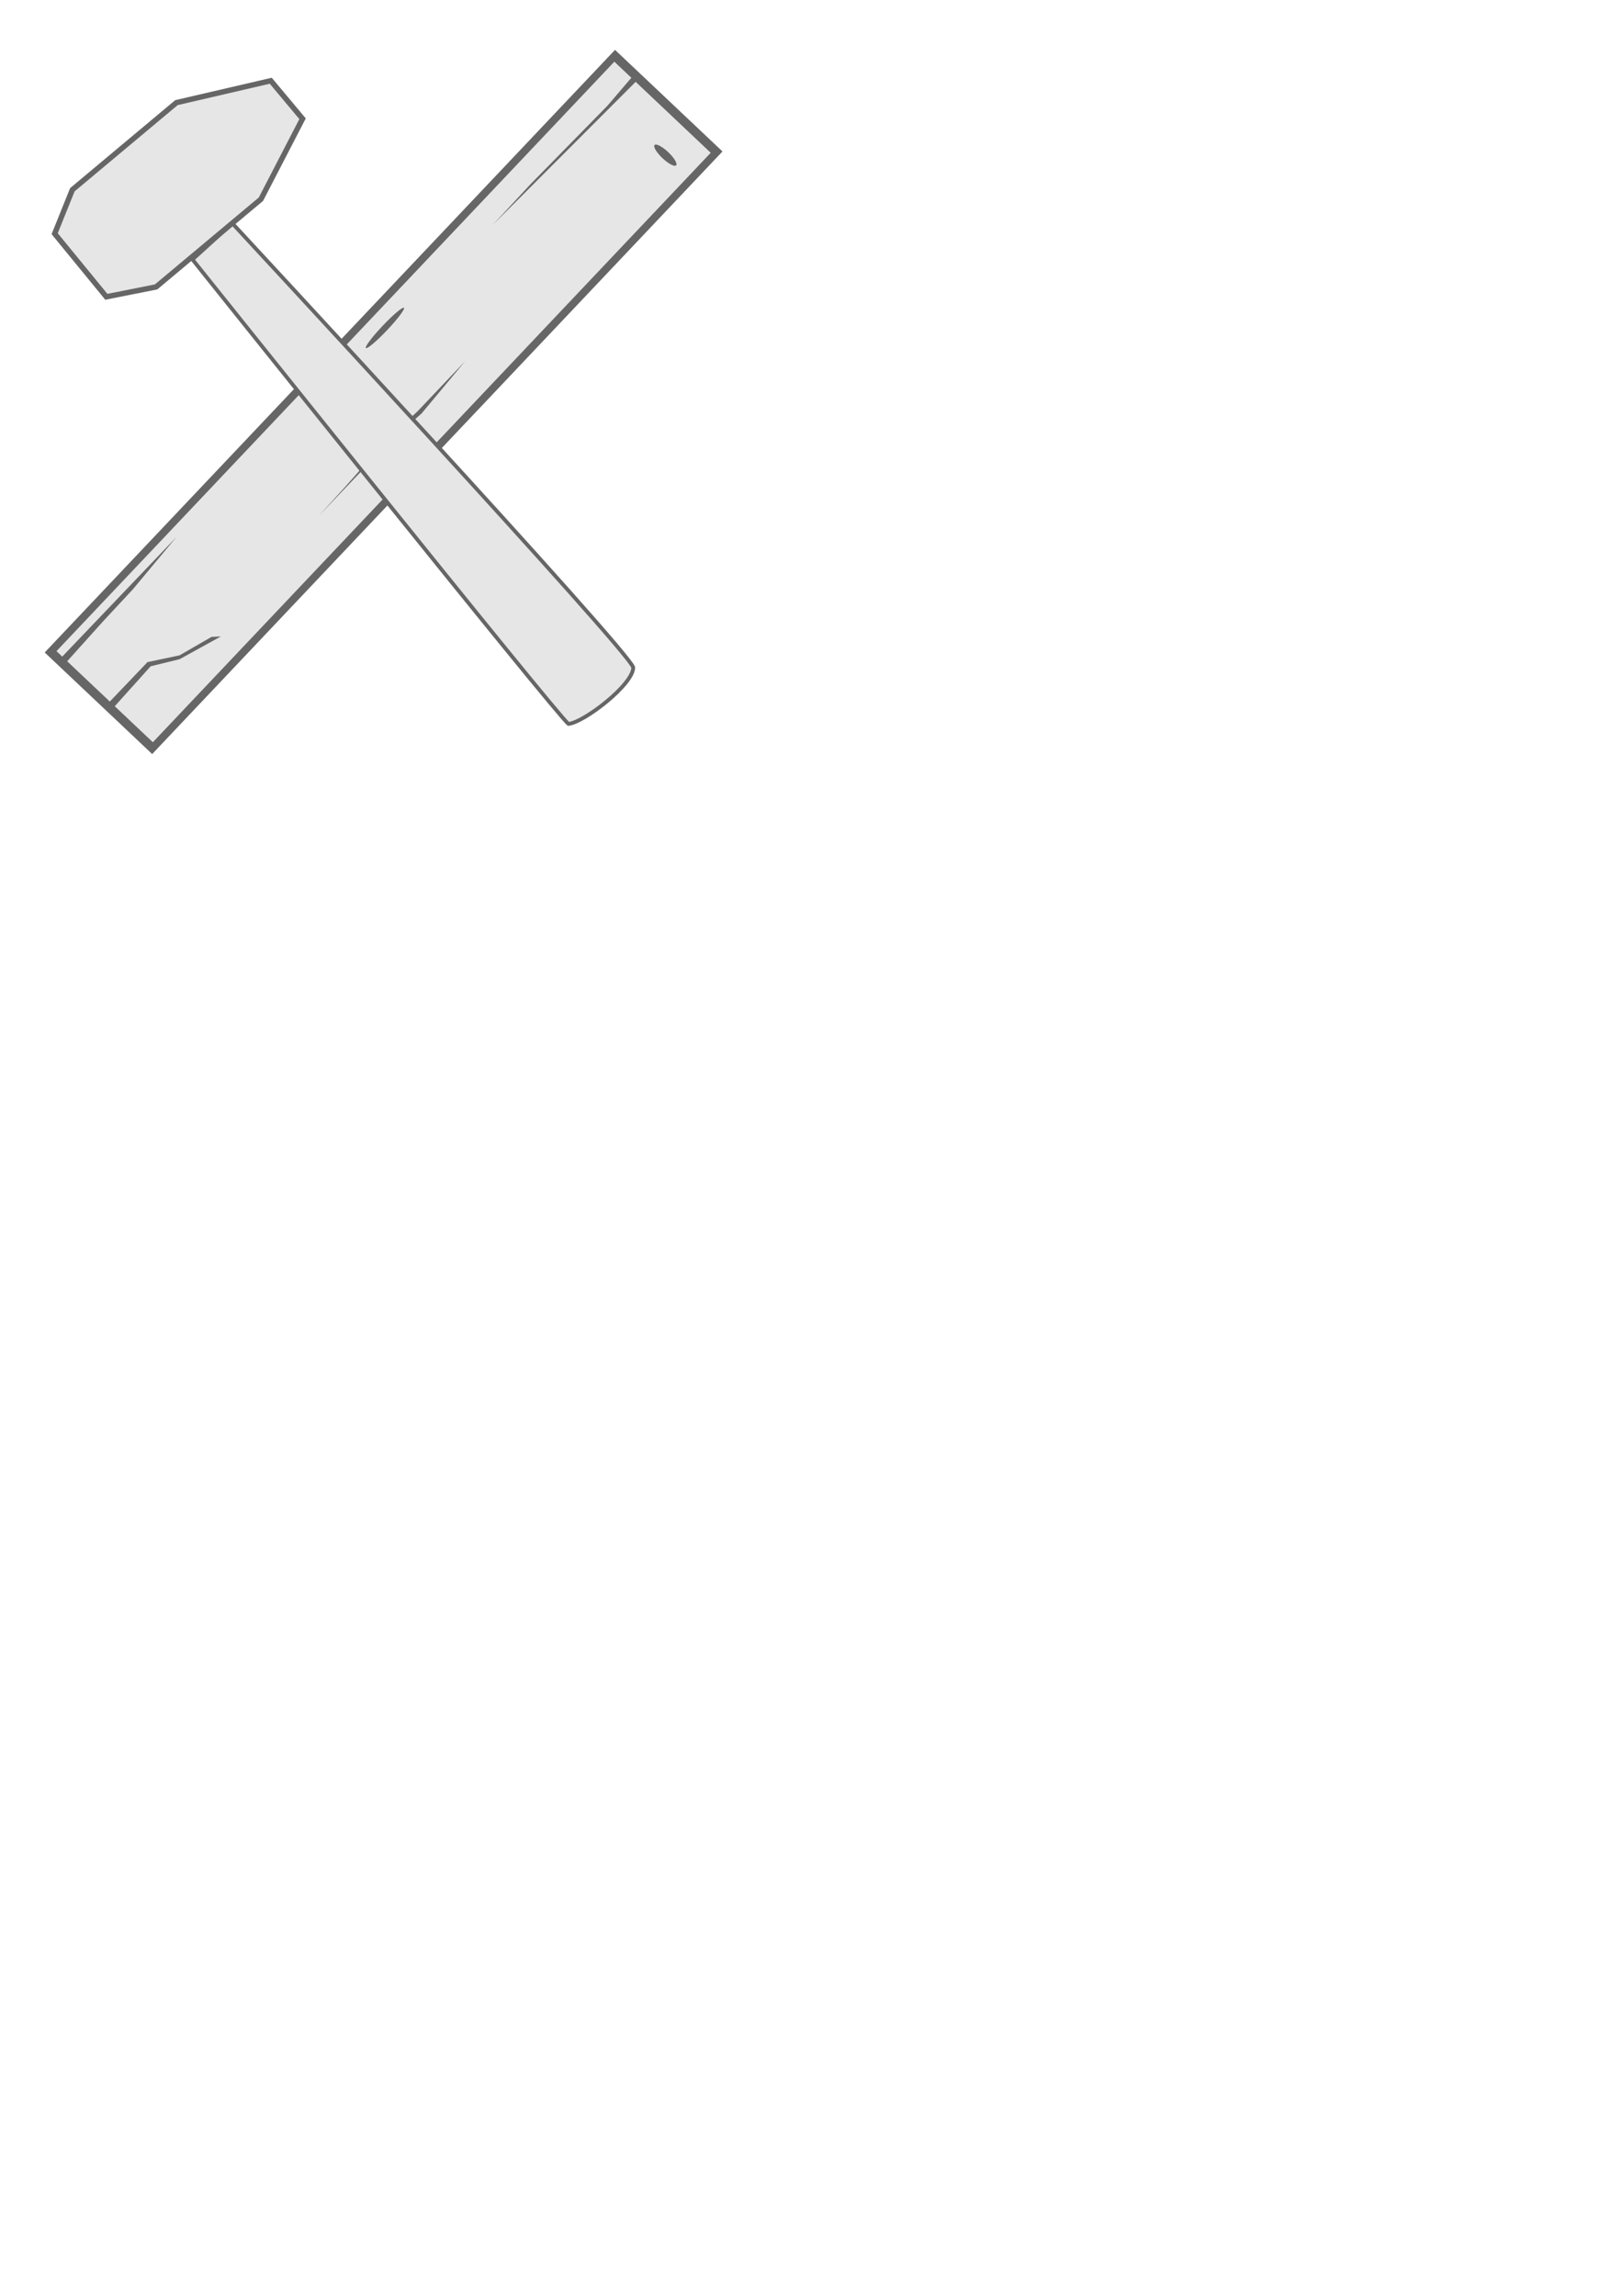 <?xml version="1.0" encoding="UTF-8" standalone="no"?>
<!-- Created with Inkscape (http://www.inkscape.org/) -->

<svg
   xmlns:dc="http://purl.org/dc/elements/1.1/"
   xmlns:cc="http://creativecommons.org/ns#"
   xmlns:rdf="http://www.w3.org/1999/02/22-rdf-syntax-ns#"
   xmlns:svg="http://www.w3.org/2000/svg"
   xmlns="http://www.w3.org/2000/svg"
   xmlns:sodipodi="http://sodipodi.sourceforge.net/DTD/sodipodi-0.dtd"
   xmlns:inkscape="http://www.inkscape.org/namespaces/inkscape"
   width="744.094"
   height="1052.362"
   id="svg7789"
   version="1.1"
   inkscape:version="0.48.4 r9939"
   sodipodi:docname="FacilitiesIcon.svg"
   inkscape:export-filename="C:\Users\Rob\Desktop\UnityProjects\Rudis\Assets\Art\FacilitiesIcon.png"
   inkscape:export-xdpi="21.729345"
   inkscape:export-ydpi="21.729345">
  <defs
     id="defs7791" />
  <sodipodi:namedview
     id="base"
     pagecolor="#ffffff"
     bordercolor="#666666"
     borderopacity="1.0"
     inkscape:pageopacity="0.0"
     inkscape:pageshadow="2"
     inkscape:zoom="0.98994949"
     inkscape:cx="429.77429"
     inkscape:cy="851.74268"
     inkscape:document-units="px"
     inkscape:current-layer="layer1"
     showgrid="false"
     showguides="true"
     inkscape:guide-bbox="true"
     inkscape:window-width="1920"
     inkscape:window-height="1018"
     inkscape:window-x="1912"
     inkscape:window-y="-8"
     inkscape:window-maximized="1" />
  <g
     inkscape:label="Layer 1"
     inkscape:groupmode="layer"
     id="layer1">
    <g
       id="g8331"
       transform="matrix(0.727,0.687,-0.815,0.861,116.966,-181.235)">
      <rect
         y="31.286"
         x="261.818"
         height="317.317"
         width="64.274"
         id="rect8315"
         style="fill:#e6e6e6;fill-opacity:1;stroke:#666666;stroke-width:3.5;stroke-miterlimit:4;stroke-opacity:1;stroke-dasharray:none" />
      <path
         sodipodi:nodetypes="ccccccc"
         inkscape:connector-curvature="0"
         id="rect8317"
         d="m 267.543,282.863 1.968,26.295 0.174,16.92 0.714,23.305 -3.213,0.536 0.129,-24.163 z"
         style="fill:#666666;fill-opacity:1;stroke:#666666;stroke-width:0;stroke-miterlimit:4;stroke-opacity:1" />
      <path
         style="fill:#666666;fill-opacity:1;stroke:#666666;stroke-width:0;stroke-miterlimit:4;stroke-opacity:1"
         d="m 310.674,301.677 2.978,-2.621 -6.556,17.349 -7.412,9.672 0.714,23.305 -3.213,0.536 0.129,-24.163 8.545,-10.42 z"
         id="path8320"
         inkscape:connector-curvature="0"
         sodipodi:nodetypes="ccccccccc" />
      <path
         style="fill:#666666;fill-opacity:1;stroke:#666666;stroke-width:0;stroke-miterlimit:4;stroke-opacity:1"
         d="m 308.257,156.792 1.968,26.295 -1.79,16.563 -0.179,39.734 -0.356,-15.536 -0.943,-24.163 1.239,-16.067 z"
         id="path8322"
         inkscape:connector-curvature="0"
         sodipodi:nodetypes="cccccccc" />
      <path
         sodipodi:nodetypes="cccccc"
         inkscape:connector-curvature="0"
         id="rect8324"
         d="m 274.256,32.361 2.778,0 -2.525,78.918 -0.253,-21.845 0.884,-42.174 z"
         style="fill:#666666;fill-opacity:1;stroke:#666666;stroke-width:0;stroke-miterlimit:4;stroke-opacity:1" />
      <path
         d="m 272.5,168.791 c 0,5.917 -0.64,10.714 -1.429,10.714 -0.789,0 -1.429,-4.797 -1.429,-10.714 0,-5.917 0.64,-10.714 1.429,-10.714 0.789,0 1.429,4.797 1.429,10.714 z"
         sodipodi:ry="10.714286"
         sodipodi:rx="1.4285715"
         sodipodi:cy="168.79076"
         sodipodi:cx="271.07144"
         id="path8327"
         style="fill:#666666;fill-opacity:1;stroke:#666666;stroke-width:0;stroke-miterlimit:4;stroke-opacity:1;stroke-dasharray:none"
         sodipodi:type="arc" />
      <path
         d="m 316.786,45.755 c 0,0.888 -3.038,1.607 -6.786,1.607 -3.748,0 -6.786,-0.72 -6.786,-1.607 0,-0.888 3.038,-1.607 6.786,-1.607 3.748,0 6.786,0.72 6.786,1.607 z"
         sodipodi:ry="1.6071428"
         sodipodi:rx="6.7857141"
         sodipodi:cy="45.755039"
         sodipodi:cx="310"
         id="path8329"
         style="fill:#666666;fill-opacity:1;stroke:#666666;stroke-width:0;stroke-miterlimit:4;stroke-opacity:1;stroke-dasharray:none"
         sodipodi:type="arc" />
    </g>
    <g
       id="g8311"
       transform="translate(-49.497,-35.355)">
      <path
         sodipodi:nodetypes="ccccc"
         inkscape:connector-curvature="0"
         id="rect7797"
         d="m 137.739,154.301 18.262,-16.598 c 0,0 181.674,195.742 183.817,203.599 0,7.857 -22.548,25.17 -29.691,25.884 -5,-3.571 -172.388,-212.885 -172.388,-212.885 z"
         style="fill:#e6e6e6;fill-opacity:1;stroke:#666666;stroke-width:1.744;stroke-miterlimit:4;stroke-opacity:1" />
      <path
         sodipodi:nodetypes="ccccccccc"
         inkscape:connector-curvature="0"
         id="rect8308"
         d="M 82.67,122.33 130.396,82.4 173.63,72.363 188.208,89.787 169.128,126.659 121.069,166.868 98.25,171.41 74.56,142.474 z"
         style="fill:#e6e6e6;fill-opacity:1;stroke:#666666;stroke-width:2.466;stroke-miterlimit:4;stroke-opacity:1" />
    </g>
  </g>
</svg>
